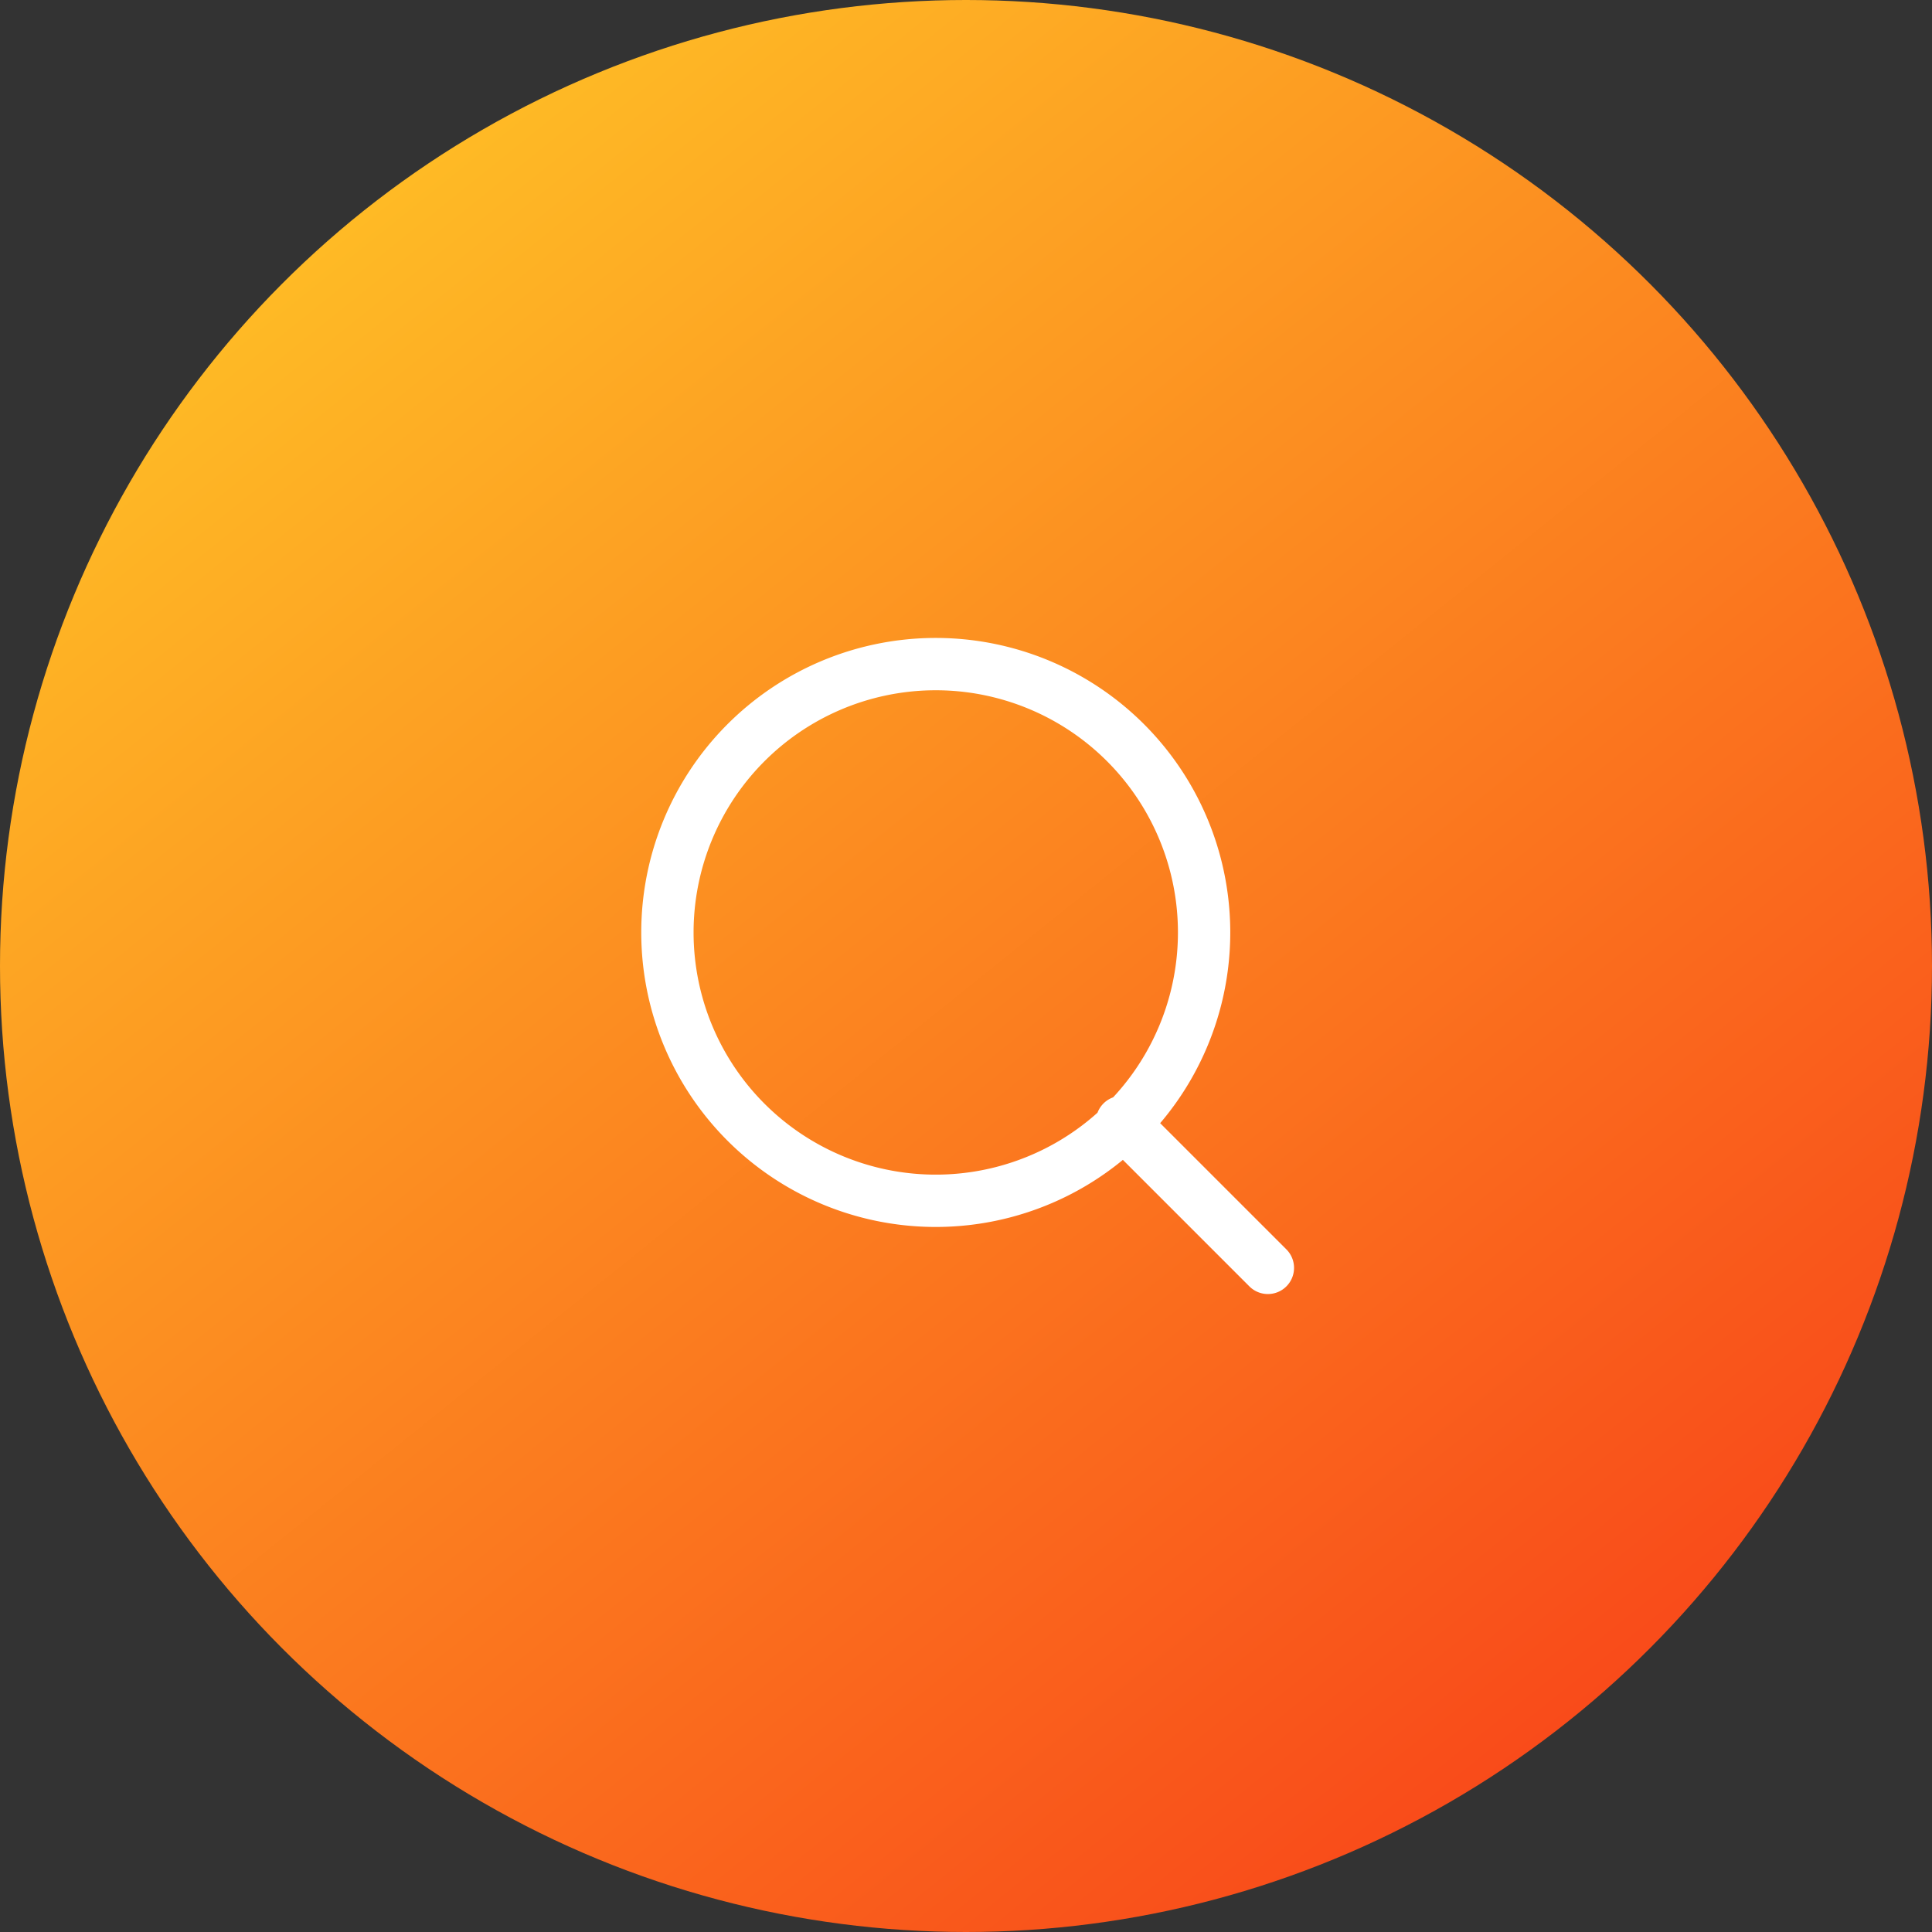 <svg width="48" height="48" fill="none" xmlns="http://www.w3.org/2000/svg"><rect width="100%" height="100%" fill="#333333" stroke="none"/><circle cx="24" cy="24" r="24" fill="url('#paint0_linear_405_1332')"/><path d="M23.167 29.833a6.667 6.667 0 1 0 0-13.333 6.667 6.667 0 0 0 0 13.333ZM31.5 31.5l-3.625-3.625" stroke="#fff" stroke-width="1.3" stroke-linecap="round" stroke-linejoin="round"/><defs><linearGradient id="paint0_linear_405_1332" x1="5.863" y1="3.43" x2="40.733" y2="46.833" gradientUnits="userSpaceOnUse"><stop stop-color="#FFC226"/><stop offset="1" stop-color="#F84119"/></linearGradient></defs></svg>